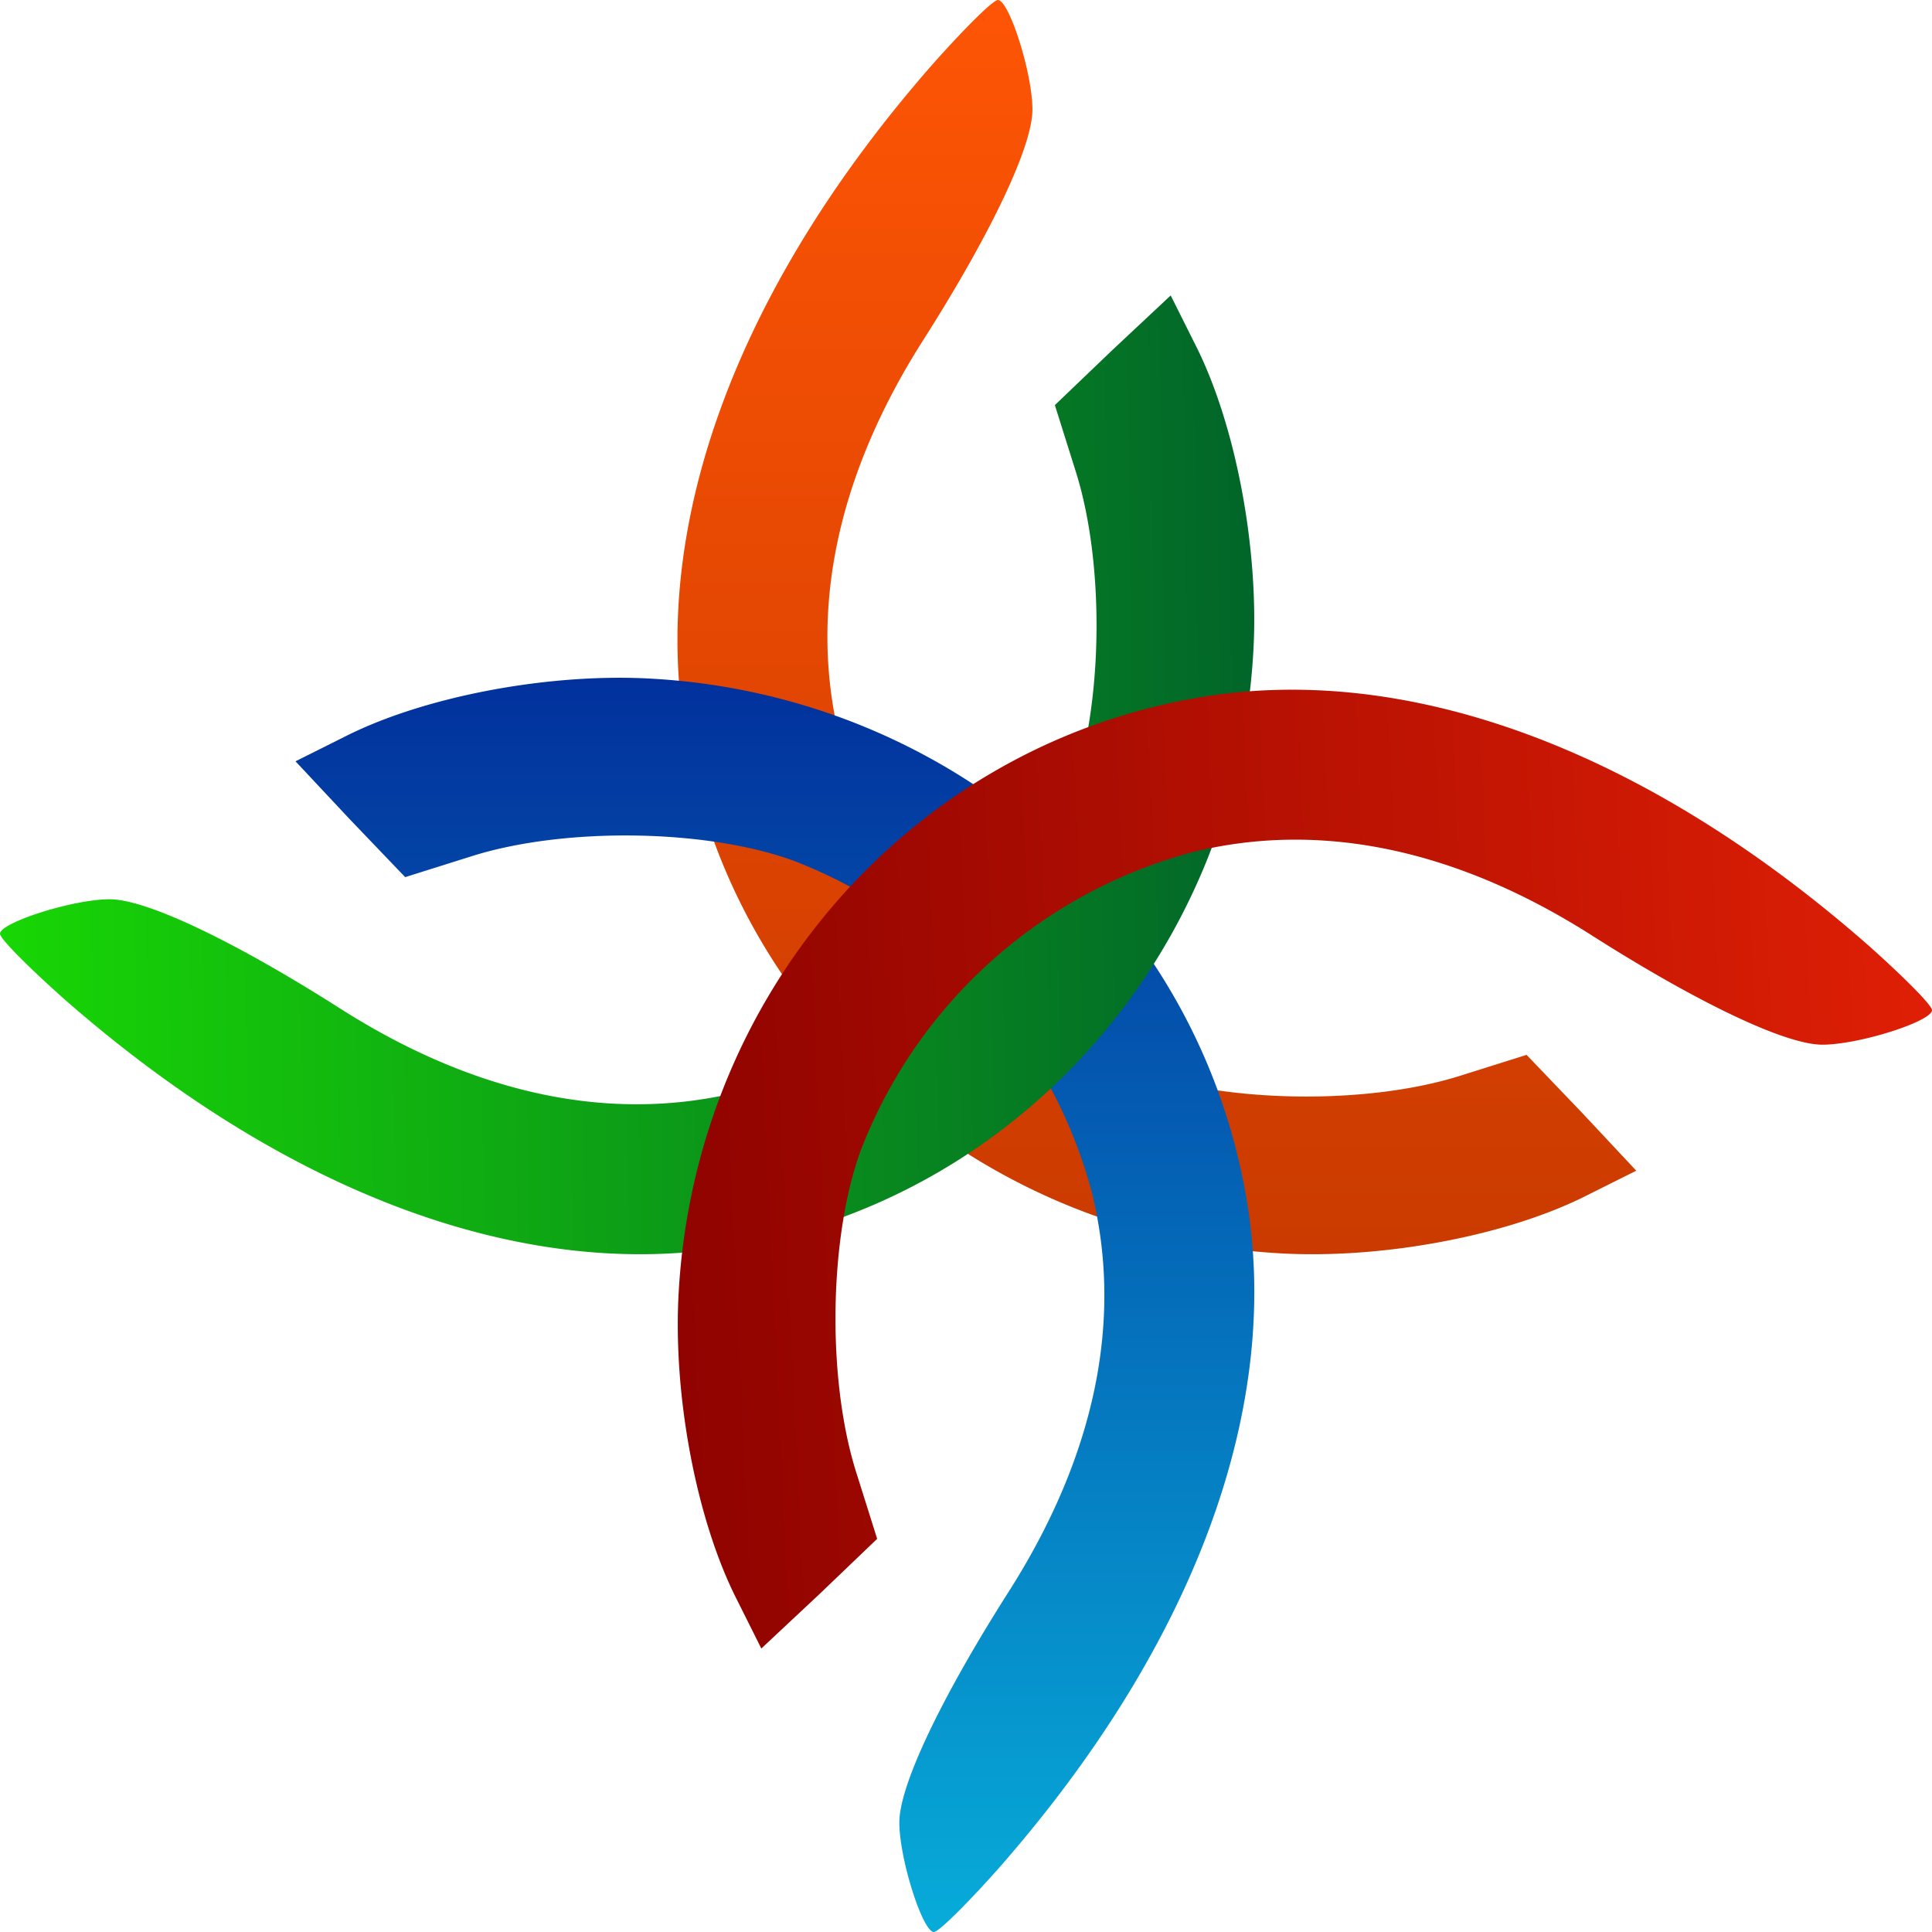 <svg xmlns="http://www.w3.org/2000/svg" xmlns:xlink="http://www.w3.org/1999/xlink" width="156.779" height="156.779" viewBox="0 0 156.779 156.779">
  <defs>
    <linearGradient id="linear-gradient" x1="0.5" x2="0.5" y2="1" gradientUnits="objectBoundingBox">
      <stop offset="0" stop-color="#fe5505"/>
      <stop offset="1" stop-color="#ca3a00"/>
    </linearGradient>
    <linearGradient id="linear-gradient-2" x1="0.5" x2="0.5" y2="1" gradientUnits="objectBoundingBox">
      <stop offset="0" stop-color="#02309c"/>
      <stop offset="1" stop-color="#07acd9"/>
    </linearGradient>
    <linearGradient id="linear-gradient-3" x1="0.386" y1="1" x2="0.374" gradientUnits="objectBoundingBox">
      <stop offset="0" stop-color="#01652a"/>
      <stop offset="1" stop-color="#18d704"/>
    </linearGradient>
    <linearGradient id="linear-gradient-4" x1="0.611" x2="0.648" y2="1" gradientUnits="objectBoundingBox">
      <stop offset="0" stop-color="#de1f05"/>
      <stop offset="1" stop-color="#8f0300"/>
    </linearGradient>
  </defs>
  <g id="Сгруппировать_86" data-name="Сгруппировать 86" transform="translate(-2650.569 -1345.008)">
    <g id="Сгруппировать_80" data-name="Сгруппировать 80" transform="translate(2305.5 933.683)">
      <path id="Контур_379" data-name="Контур 379" d="M56-130.9C40-112.7,32.8-93.2,35.9-76.1,40-53,59.9-35.7,84-34.3c8.3.5,18.5-1.4,25-4.7l4-2-4.4-4.7-4.5-4.7-5.4,1.7c-7.6,2.4-19.2,2.2-26.2-.4A39.906,39.906,0,0,1,48.4-75.9c-2.6-10.4-.3-21.5,6.8-32.6,5.4-8.5,8.8-15.6,8.8-18.6s-1.9-8.9-2.8-8.9C60.8-136,58.5-133.7,56-130.9Z" transform="translate(364.849 547.325)" fill="url(#linear-gradient)"/>
      <path id="Контур_380" data-name="Контур 380" d="M92.2-39.321c16-18.2,23.2-37.7,20.1-54.8-4.1-23.1-24-40.4-48.1-41.8-8.3-.5-18.5,1.4-25,4.7l-4,2,4.4,4.7,4.5,4.7,5.4-1.7c7.6-2.4,19.2-2.2,26.2.4a39.906,39.906,0,0,1,24.1,26.8c2.6,10.4.3,21.5-6.8,32.6-5.4,8.5-8.8,15.6-8.8,18.6s1.9,8.9,2.8,8.9C87.4-34.221,89.7-36.521,92.2-39.321Z" transform="translate(333.849 602.325)" fill="url(#linear-gradient-2)"/>
      <path id="Контур_381" data-name="Контур 381" d="M56-130.9C40-112.7,32.8-93.2,35.9-76.1,40-53,59.9-35.7,84-34.3c8.3.5,18.5-1.4,25-4.7l4-2-4.4-4.7-4.5-4.7-5.4,1.7c-7.6,2.4-19.2,2.2-26.2-.4A39.906,39.906,0,0,1,48.4-75.9c-2.6-10.4-.3-21.5,6.8-32.6,5.4-8.5,8.8-15.6,8.8-18.6s-1.9-8.9-2.8-8.9C60.8-136,58.5-133.7,56-130.9Z" transform="translate(481.069 548.299) rotate(-90)" fill="url(#linear-gradient-3)"/>
      <path id="Контур_382" data-name="Контур 382" d="M20.8,5.1C4.8,23.3-2.4,42.8.7,59.9c4.1,23.1,24,40.4,48.1,41.8,8.3.5,18.5-1.4,25-4.7l4-2-4.4-4.7-4.5-4.7-5.4,1.7c-7.6,2.4-19.2,2.2-26.2-.4A39.906,39.906,0,0,1,13.2,60.1c-2.6-10.4-.3-21.5,6.8-32.6,5.4-8.5,8.8-15.6,8.8-18.6S26.9,0,26,0C25.6,0,23.3,2.3,20.8,5.1Z" transform="translate(501.849 467.299) rotate(90)" fill="url(#linear-gradient-4)"/>
    </g>
  </g>
</svg>
